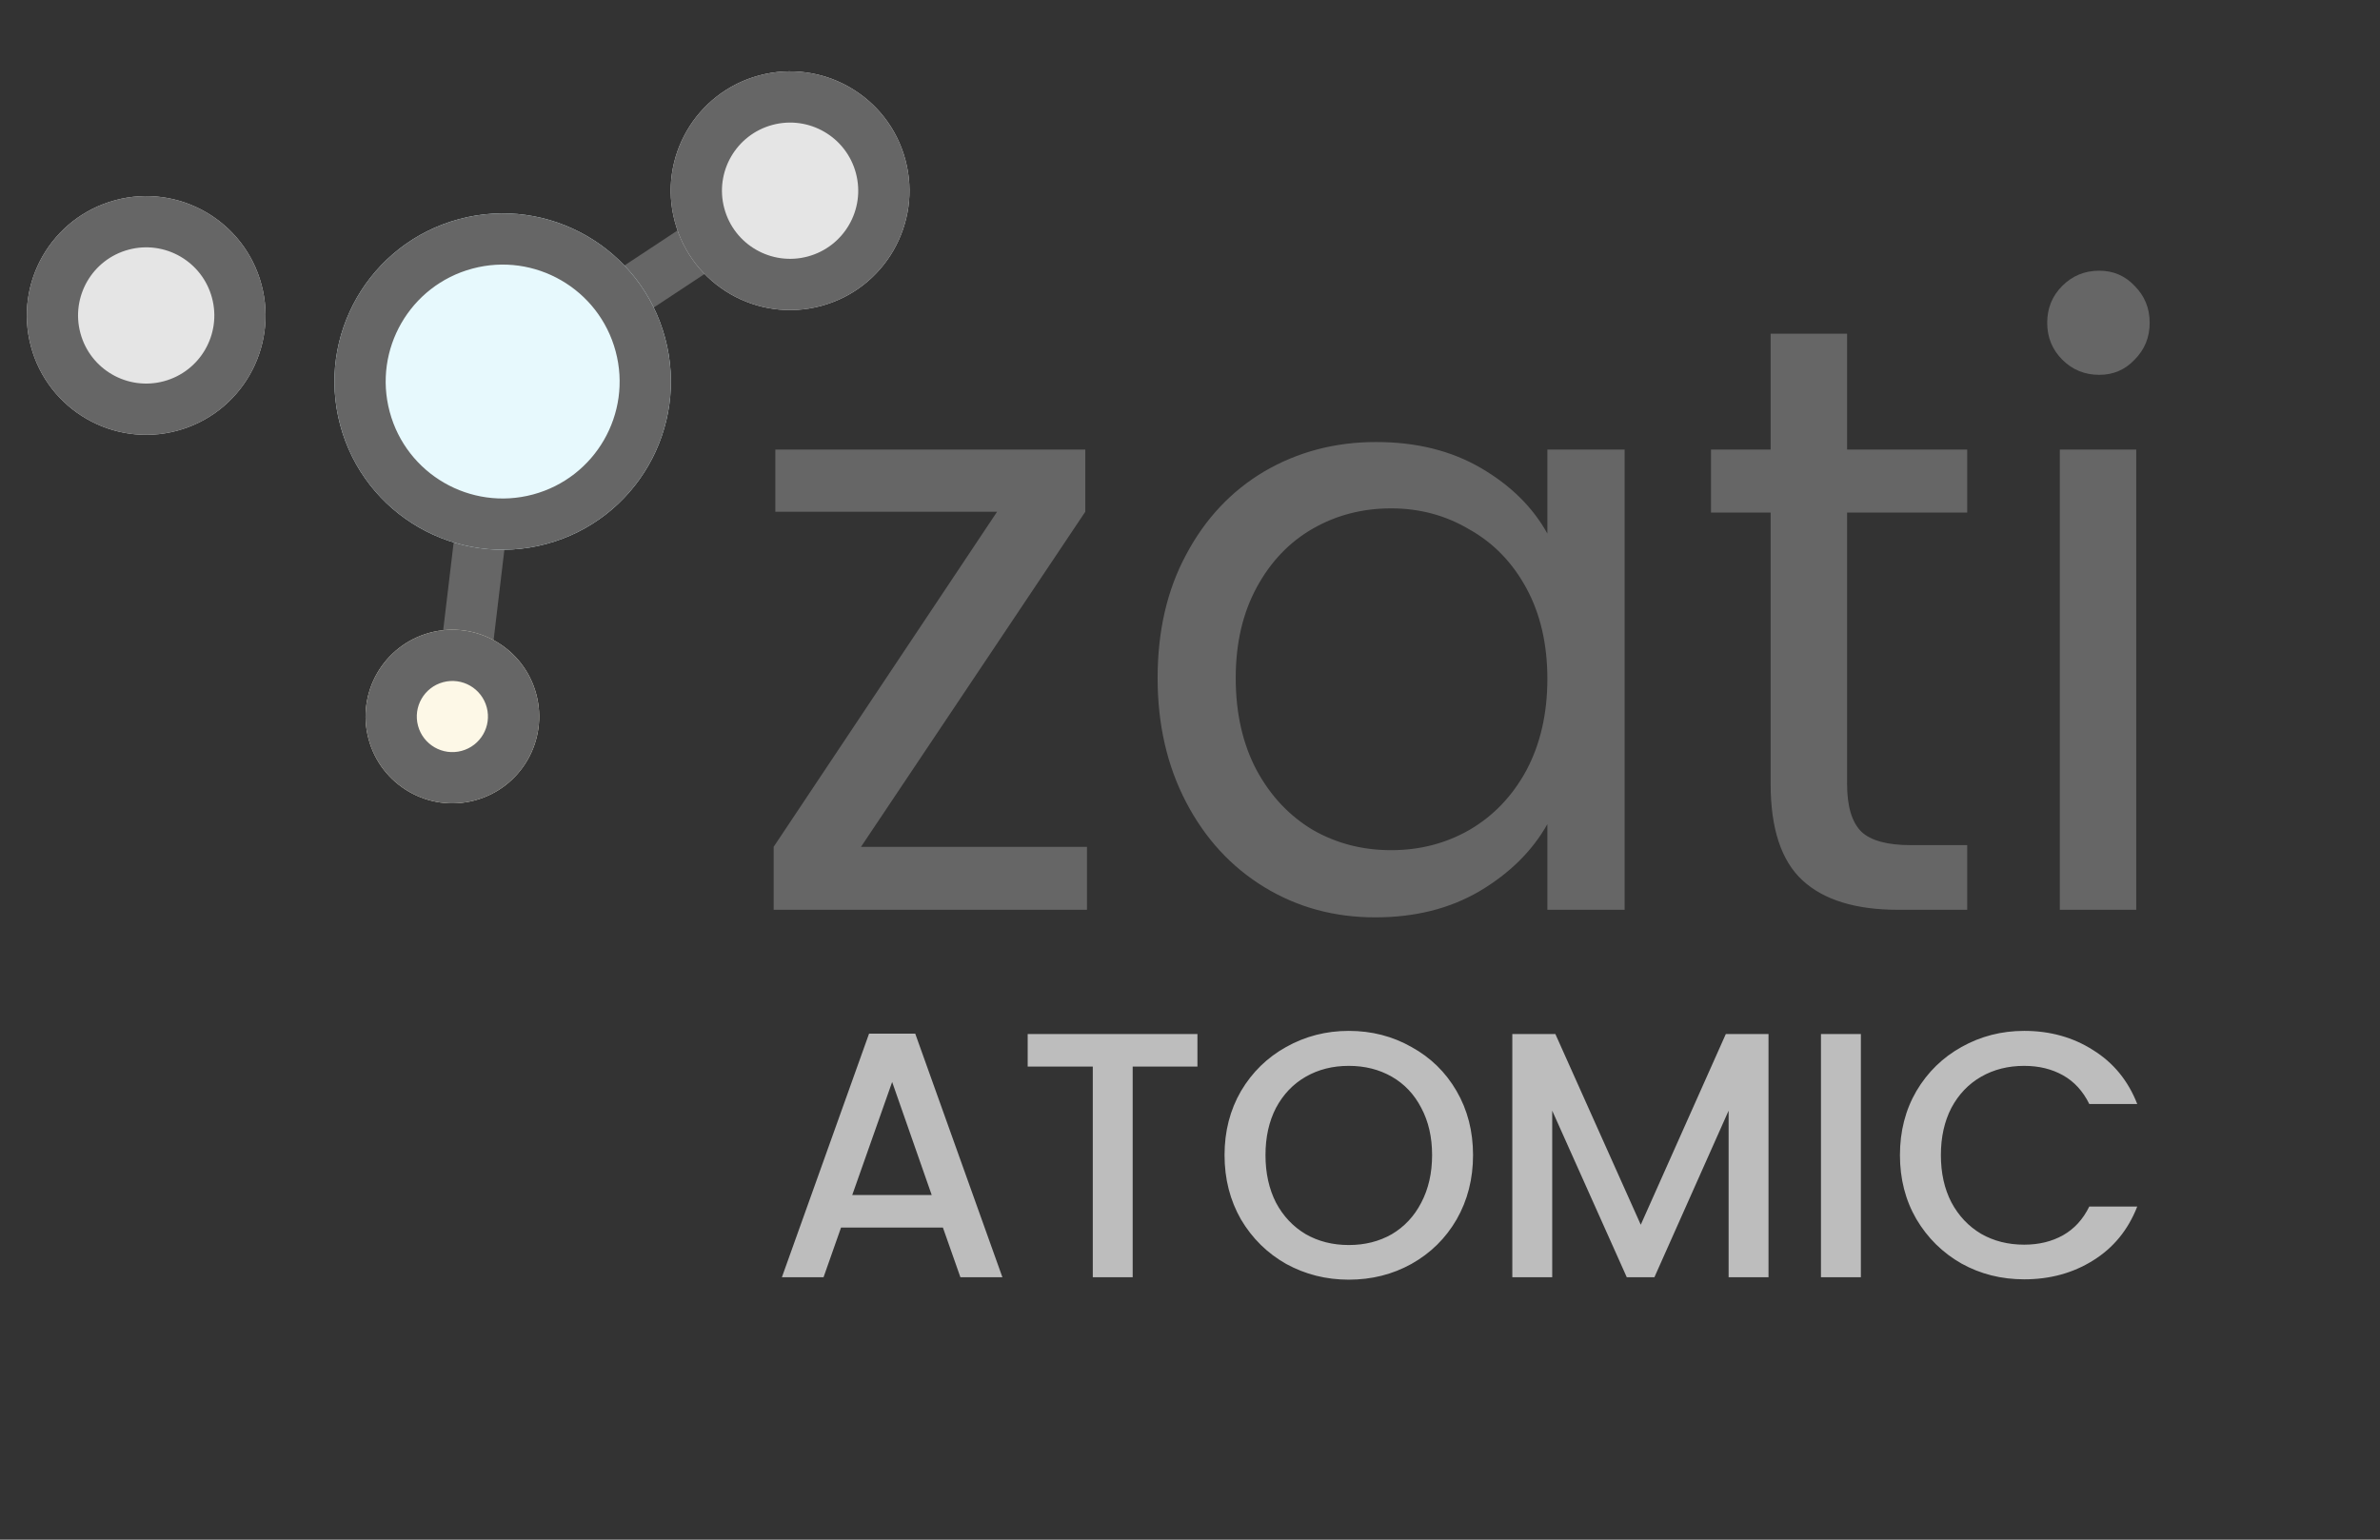 <svg width="136" height="88" viewBox="0 0 136 88" fill="none" xmlns="http://www.w3.org/2000/svg">
<rect x="0" y="0" width="136" height="88" fill="#333333" stroke="none"/>
<path d="M49.201 48.4H62.113V52H44.209V48.4L56.977 29.248H44.305V25.696H62.017V29.248L49.201 48.4ZM66.149 38.752C66.149 36.064 66.693 33.712 67.781 31.696C68.869 29.648 70.357 28.064 72.245 26.944C74.165 25.824 76.293 25.264 78.629 25.264C80.933 25.264 82.933 25.76 84.629 26.752C86.325 27.744 87.589 28.992 88.421 30.496V25.696H92.837V52H88.421V47.104C87.557 48.64 86.261 49.92 84.533 50.944C82.837 51.936 80.853 52.432 78.581 52.432C76.245 52.432 74.133 51.856 72.245 50.704C70.357 49.552 68.869 47.936 67.781 45.856C66.693 43.776 66.149 41.408 66.149 38.752ZM88.421 38.8C88.421 36.816 88.021 35.088 87.221 33.616C86.421 32.144 85.333 31.024 83.957 30.256C82.613 29.456 81.125 29.056 79.493 29.056C77.861 29.056 76.373 29.44 75.029 30.208C73.685 30.976 72.613 32.096 71.813 33.568C71.013 35.04 70.613 36.768 70.613 38.752C70.613 40.768 71.013 42.528 71.813 44.032C72.613 45.504 73.685 46.64 75.029 47.44C76.373 48.208 77.861 48.592 79.493 48.592C81.125 48.592 82.613 48.208 83.957 47.44C85.333 46.64 86.421 45.504 87.221 44.032C88.021 42.528 88.421 40.784 88.421 38.8ZM105.547 29.296V44.8C105.547 46.08 105.819 46.992 106.363 47.536C106.907 48.048 107.851 48.304 109.195 48.304H112.411V52H108.475C106.043 52 104.219 51.44 103.003 50.32C101.787 49.2 101.179 47.36 101.179 44.8V29.296H97.771V25.696H101.179V19.072H105.547V25.696H112.411V29.296H105.547ZM119.959 21.424C119.127 21.424 118.423 21.136 117.847 20.56C117.271 19.984 116.983 19.28 116.983 18.448C116.983 17.616 117.271 16.912 117.847 16.336C118.423 15.76 119.127 15.472 119.959 15.472C120.759 15.472 121.431 15.76 121.975 16.336C122.551 16.912 122.839 17.616 122.839 18.448C122.839 19.28 122.551 19.984 121.975 20.56C121.431 21.136 120.759 21.424 119.959 21.424ZM122.071 25.696V52H117.703V25.696H122.071Z" fill="#666666"/>
<path d="M53.88 70.16H48.06L47.06 73H44.68L49.66 59.08H52.3L57.28 73H54.88L53.88 70.16ZM53.24 68.3L50.98 61.84L48.7 68.3H53.24ZM68.425 59.1V60.96H64.725V73H62.445V60.96H58.725V59.1H68.425ZM77.074 73.14C75.781 73.14 74.588 72.84 73.494 72.24C72.414 71.627 71.554 70.78 70.914 69.7C70.288 68.607 69.974 67.38 69.974 66.02C69.974 64.66 70.288 63.44 70.914 62.36C71.554 61.28 72.414 60.44 73.494 59.84C74.588 59.227 75.781 58.92 77.074 58.92C78.381 58.92 79.574 59.227 80.654 59.84C81.748 60.44 82.608 61.28 83.234 62.36C83.861 63.44 84.174 64.66 84.174 66.02C84.174 67.38 83.861 68.607 83.234 69.7C82.608 70.78 81.748 71.627 80.654 72.24C79.574 72.84 78.381 73.14 77.074 73.14ZM77.074 71.16C77.994 71.16 78.814 70.953 79.534 70.54C80.254 70.113 80.814 69.513 81.214 68.74C81.628 67.953 81.834 67.047 81.834 66.02C81.834 64.993 81.628 64.093 81.214 63.32C80.814 62.547 80.254 61.953 79.534 61.54C78.814 61.127 77.994 60.92 77.074 60.92C76.154 60.92 75.334 61.127 74.614 61.54C73.894 61.953 73.328 62.547 72.914 63.32C72.514 64.093 72.314 64.993 72.314 66.02C72.314 67.047 72.514 67.953 72.914 68.74C73.328 69.513 73.894 70.113 74.614 70.54C75.334 70.953 76.154 71.16 77.074 71.16ZM101.058 59.1V73H98.778V63.48L94.538 73H92.958L88.698 63.48V73H86.418V59.1H88.878L93.758 70L98.618 59.1H101.058ZM106.335 59.1V73H104.055V59.1H106.335ZM108.568 66.02C108.568 64.66 108.881 63.44 109.508 62.36C110.148 61.28 111.008 60.44 112.088 59.84C113.181 59.227 114.375 58.92 115.668 58.92C117.148 58.92 118.461 59.287 119.608 60.02C120.768 60.74 121.608 61.767 122.128 63.1H119.388C119.028 62.367 118.528 61.82 117.888 61.46C117.248 61.1 116.508 60.92 115.668 60.92C114.748 60.92 113.928 61.127 113.208 61.54C112.488 61.953 111.921 62.547 111.508 63.32C111.108 64.093 110.908 64.993 110.908 66.02C110.908 67.047 111.108 67.947 111.508 68.72C111.921 69.493 112.488 70.093 113.208 70.52C113.928 70.933 114.748 71.14 115.668 71.14C116.508 71.14 117.248 70.96 117.888 70.6C118.528 70.24 119.028 69.693 119.388 68.96H122.128C121.608 70.293 120.768 71.32 119.608 72.04C118.461 72.76 117.148 73.12 115.668 73.12C114.361 73.12 113.168 72.82 112.088 72.22C111.008 71.607 110.148 70.76 109.508 69.68C108.881 68.6 108.568 67.38 108.568 66.02Z" fill="#BDBDBD"/>
<path fill-rule="evenodd" clip-rule="evenodd" d="M30.344 18.66L27.18 45.186L24.273 44.839L27.437 18.314L30.344 18.66Z" fill="#666666"/>
<path fill-rule="evenodd" clip-rule="evenodd" d="M27.076 20.856L45.076 8.972L46.69 11.415L28.69 23.299L27.076 20.856Z" fill="#666666"/>
<path d="M38.008 19.32C39.382 24.447 36.339 29.717 31.212 31.091C26.084 32.465 20.814 29.422 19.44 24.295C18.066 19.168 21.109 13.898 26.236 12.524C31.364 11.15 36.634 14.193 38.008 19.32Z" fill="#E7F9FD"/>
<path fill-rule="evenodd" clip-rule="evenodd" d="M30.454 28.263C34.019 27.308 36.135 23.643 35.179 20.078C34.224 16.512 30.559 14.396 26.994 15.352C23.429 16.307 21.313 19.972 22.268 23.537C23.224 27.102 26.888 29.218 30.454 28.263ZM31.212 31.091C36.339 29.717 39.382 24.447 38.008 19.32C36.634 14.193 31.364 11.15 26.236 12.524C21.109 13.898 18.066 19.168 19.44 24.295C20.814 29.422 26.084 32.465 31.212 31.091Z" fill="#666666"/>
<path d="M51.737 9.134C52.712 12.773 50.552 16.513 46.913 17.488C43.275 18.463 39.535 16.304 38.56 12.665C37.585 9.026 39.744 5.286 43.383 4.311C47.021 3.336 50.762 5.496 51.737 9.134Z" fill="#E5E5E5"/>
<path fill-rule="evenodd" clip-rule="evenodd" d="M46.156 14.66C48.233 14.104 49.465 11.969 48.908 9.892C48.352 7.815 46.217 6.583 44.141 7.139C42.064 7.696 40.831 9.83 41.388 11.907C41.944 13.984 44.079 15.216 46.156 14.66ZM46.913 17.488C50.552 16.513 52.712 12.773 51.737 9.134C50.762 5.496 47.021 3.336 43.383 4.311C39.744 5.286 37.585 9.026 38.56 12.665C39.535 16.304 43.275 18.463 46.913 17.488Z" fill="#666666"/>
<path d="M30.642 39.67C31.351 42.316 29.78 45.036 27.134 45.745C24.488 46.454 21.768 44.884 21.059 42.237C20.349 39.591 21.92 36.871 24.566 36.162C27.213 35.453 29.933 37.023 30.642 39.67Z" fill="#FDF8E7"/>
<path fill-rule="evenodd" clip-rule="evenodd" d="M26.376 42.917C27.461 42.627 28.104 41.512 27.814 40.427C27.523 39.343 26.409 38.7 25.324 38.99C24.24 39.281 23.596 40.395 23.887 41.48C24.177 42.564 25.292 43.208 26.376 42.917ZM27.134 45.745C29.78 45.036 31.351 42.316 30.642 39.67C29.933 37.023 27.213 35.453 24.566 36.162C21.92 36.871 20.349 39.591 21.059 42.237C21.768 44.884 24.488 46.454 27.134 45.745Z" fill="#666666"/>
<path d="M14.942 16.265C15.917 19.903 13.758 23.643 10.119 24.619C6.481 25.593 2.74 23.434 1.765 19.795C0.79 16.157 2.95 12.417 6.588 11.442C10.227 10.467 13.967 12.626 14.942 16.265Z" fill="#E5E5E5"/>
<path fill-rule="evenodd" clip-rule="evenodd" d="M9.361 21.79C11.438 21.234 12.671 19.099 12.114 17.023C11.558 14.946 9.423 13.713 7.346 14.27C5.269 14.826 4.037 16.961 4.594 19.038C5.15 21.114 7.285 22.347 9.361 21.79ZM10.119 24.619C13.758 23.643 15.917 19.903 14.942 16.265C13.967 12.626 10.227 10.467 6.588 11.442C2.95 12.417 0.79 16.157 1.765 19.795C2.74 23.434 6.481 25.593 10.119 24.619Z" fill="#666666"/>
</svg>
